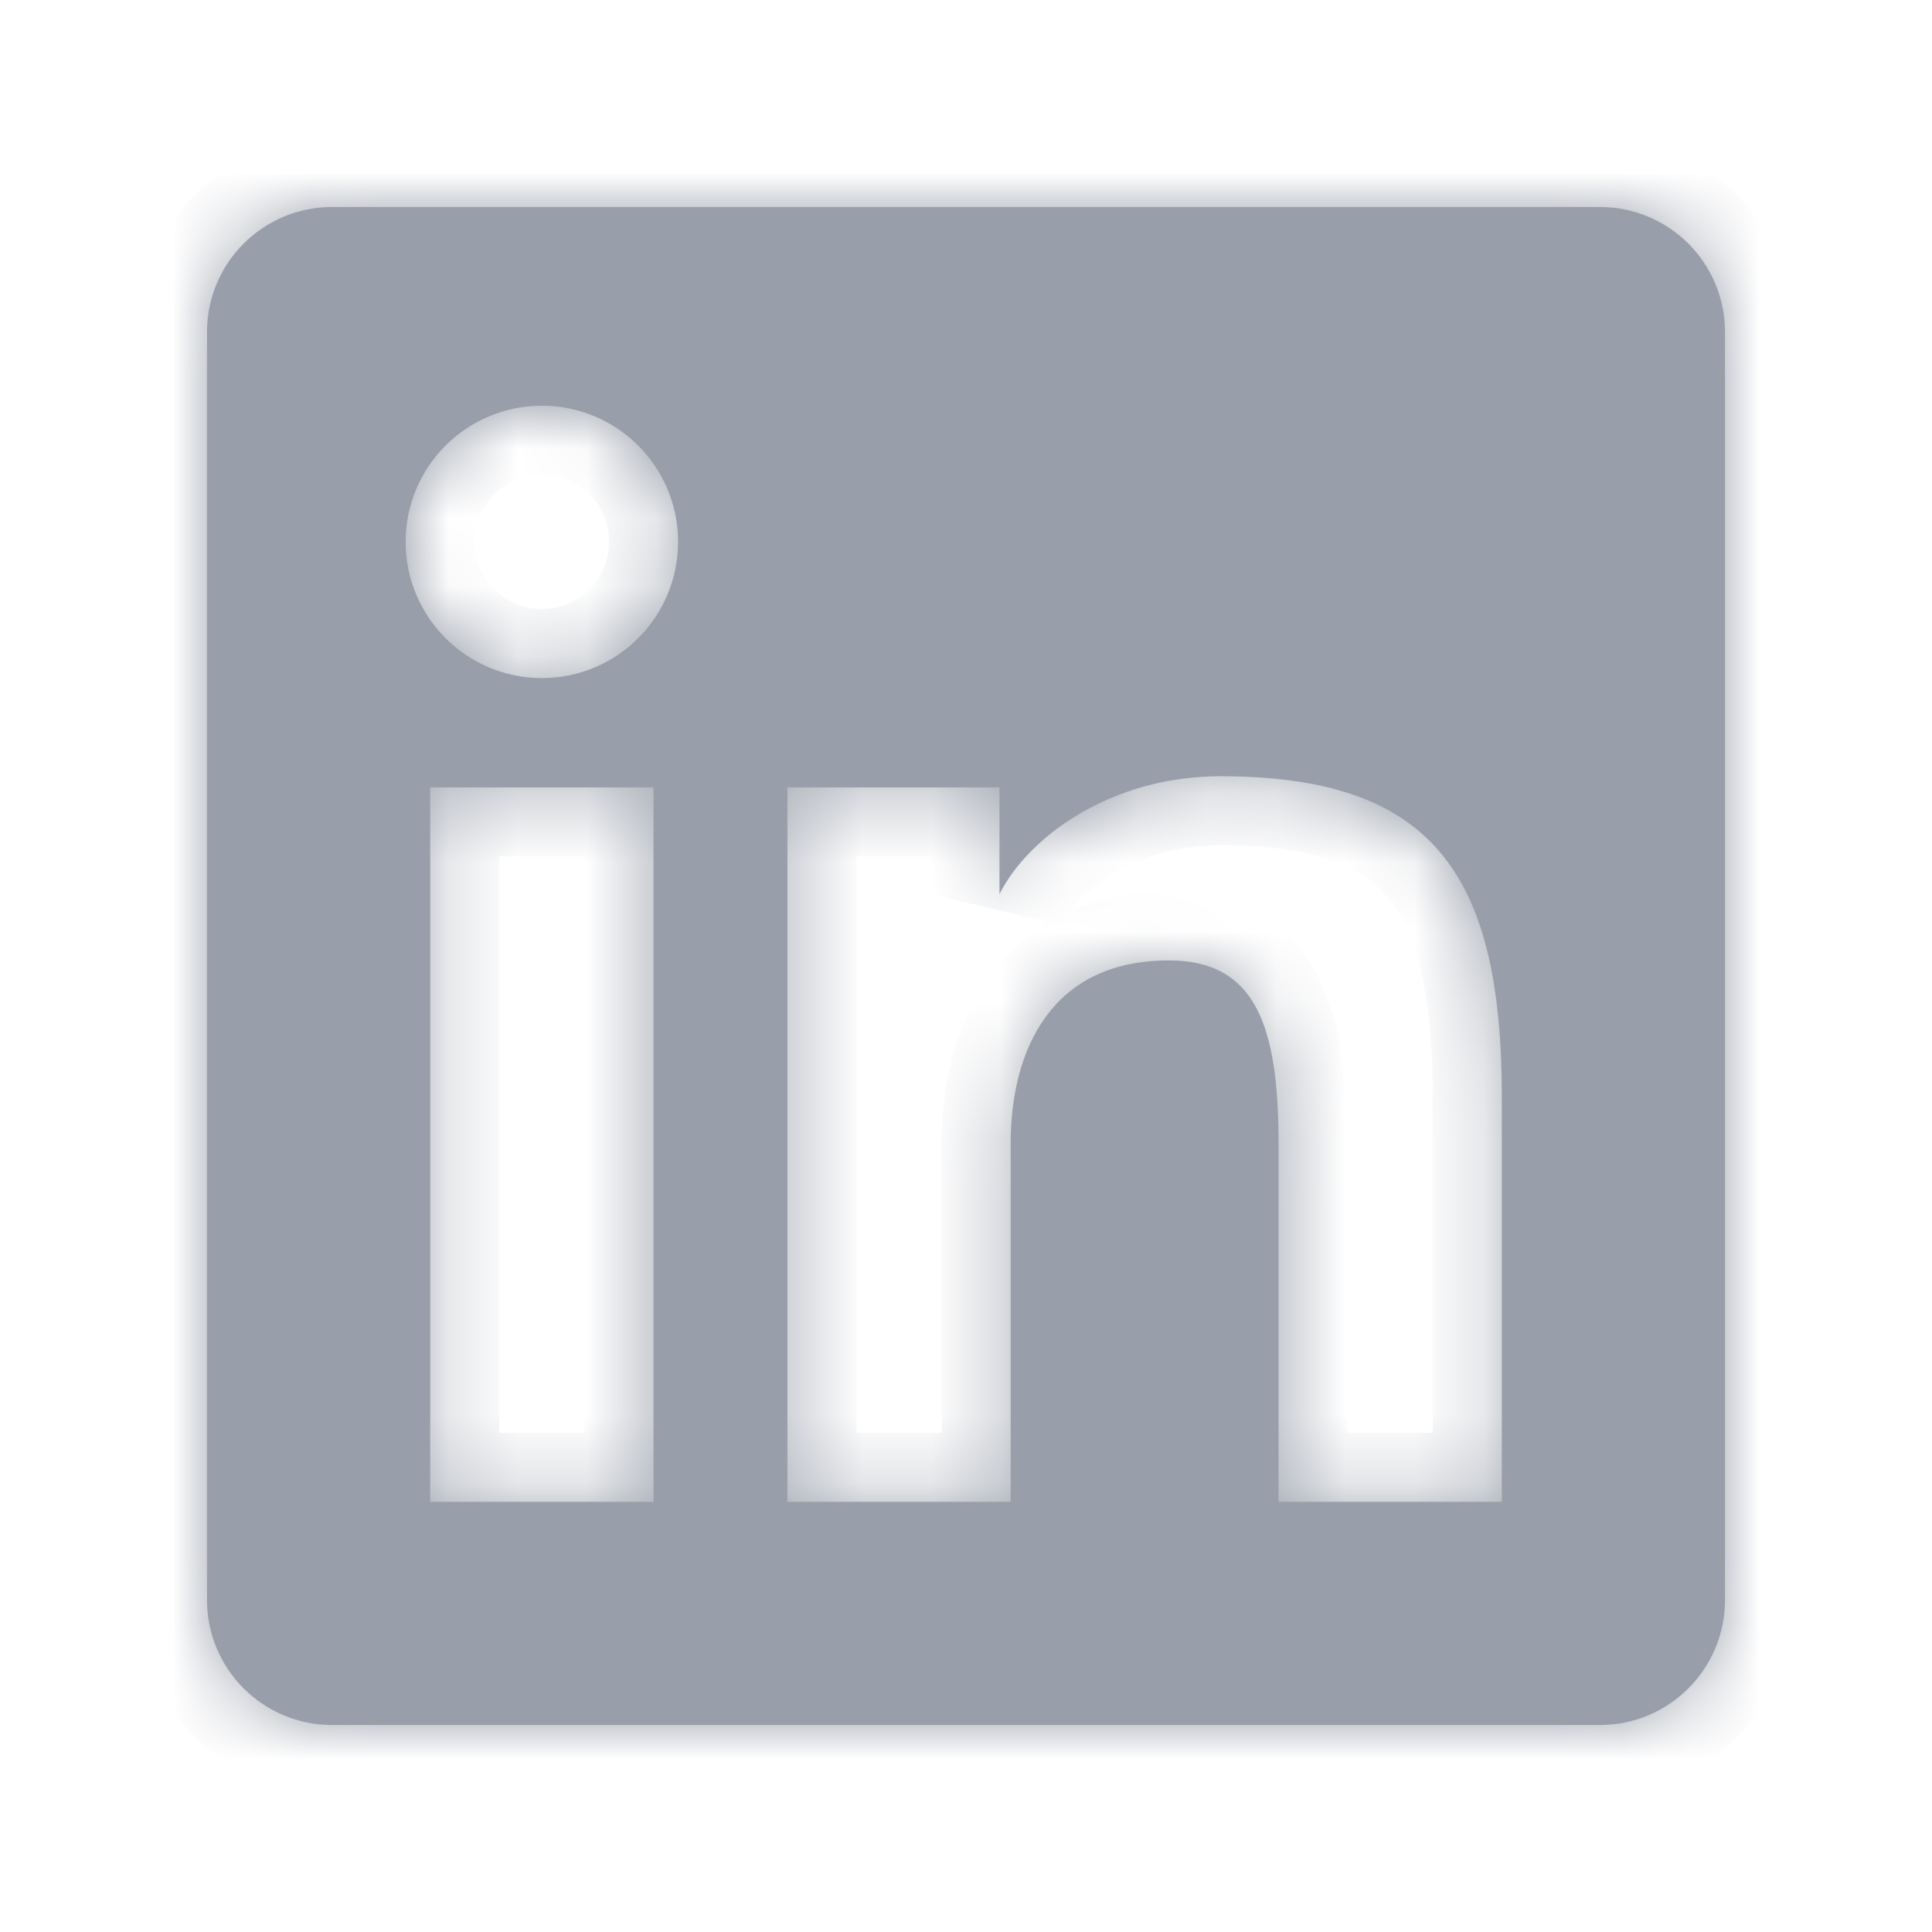 <svg width="28" height="28" viewBox="0 0 28 28" fill="none" xmlns="http://www.w3.org/2000/svg">
<mask id="path-1-inside-1" fill="white">
<path fill-rule="evenodd" clip-rule="evenodd" d="M23.188 25H4.812C3.811 25 3 24.189 3 23.188V4.812C3 3.811 3.812 3 4.812 3H23.188C24.189 3 25 3.812 25 4.812V23.188C25 24.189 24.189 25 23.188 25ZM9.827 7.853C9.827 8.943 8.943 9.827 7.853 9.827C6.763 9.827 5.879 8.943 5.879 7.853C5.879 6.763 6.763 5.88 7.853 5.88C8.943 5.88 9.827 6.763 9.827 7.853ZM14.485 11.412H11.412L11.412 21.765H14.647V16.578C14.647 15.208 15.243 13.919 16.939 13.919C18.194 13.919 18.53 14.859 18.53 16.578V21.765H21.765V15.891C21.765 12.625 20.727 11.25 17.685 11.25C16.098 11.25 14.898 12.133 14.485 12.959V11.412ZM9.471 21.765H6.235V11.412H9.471V21.765Z"/>
</mask>
<path fill-rule="evenodd" clip-rule="evenodd" d="M23.188 25H4.812C3.811 25 3 24.189 3 23.188V4.812C3 3.811 3.812 3 4.812 3H23.188C24.189 3 25 3.812 25 4.812V23.188C25 24.189 24.189 25 23.188 25ZM9.827 7.853C9.827 8.943 8.943 9.827 7.853 9.827C6.763 9.827 5.879 8.943 5.879 7.853C5.879 6.763 6.763 5.88 7.853 5.88C8.943 5.88 9.827 6.763 9.827 7.853ZM14.485 11.412H11.412L11.412 21.765H14.647V16.578C14.647 15.208 15.243 13.919 16.939 13.919C18.194 13.919 18.53 14.859 18.53 16.578V21.765H21.765V15.891C21.765 12.625 20.727 11.25 17.685 11.25C16.098 11.25 14.898 12.133 14.485 12.959V11.412ZM9.471 21.765H6.235V11.412H9.471V21.765Z" fill="#999FAA"/>
<path d="M11.412 11.412V10.412H10.412L10.412 11.412L11.412 11.412ZM14.485 11.412H15.485V10.412H14.485V11.412ZM11.412 21.765L10.412 21.765L10.412 22.765H11.412V21.765ZM14.647 21.765V22.765H15.647V21.765H14.647ZM18.53 21.765H17.53V22.765H18.53V21.765ZM21.765 21.765V22.765H22.765V21.765H21.765ZM14.485 12.959H13.485L15.38 13.405L14.485 12.959ZM6.235 21.765H5.235V22.765H6.235V21.765ZM9.471 21.765V22.765H10.471V21.765H9.471ZM6.235 11.412V10.412H5.235V11.412H6.235ZM9.471 11.412H10.471V10.412H9.471V11.412ZM4.812 26H23.188V24H4.812V26ZM2 23.188C2 24.741 3.259 26 4.812 26V24C4.364 24 4 23.636 4 23.188H2ZM2 4.812V23.188H4V4.812H2ZM4.812 2C3.259 2 2 3.259 2 4.812H4C4 4.364 4.364 4 4.812 4V2ZM23.188 2H4.812V4H23.188V2ZM26 4.812C26 3.259 24.741 2 23.188 2V4C23.636 4 24 4.364 24 4.812H26ZM26 23.188V4.812H24V23.188H26ZM23.188 26C24.741 26 26 24.741 26 23.188H24C24 23.636 23.636 24 23.188 24V26ZM7.853 10.827C9.495 10.827 10.826 9.495 10.826 7.853H8.827C8.827 8.391 8.39 8.827 7.853 8.827V10.827ZM4.879 7.853C4.879 9.495 6.211 10.827 7.853 10.827V8.827C7.315 8.827 6.879 8.391 6.879 7.853H4.879ZM7.853 4.88C6.211 4.88 4.879 6.21 4.879 7.853H6.879C6.879 7.315 7.315 6.88 7.853 6.88V4.88ZM10.826 7.853C10.826 6.21 9.495 4.88 7.853 4.88V6.88C8.391 6.88 8.827 7.315 8.827 7.853H10.826ZM11.412 12.412H14.485V10.412H11.412V12.412ZM12.412 21.765L12.412 11.412L10.412 11.412L10.412 21.765L12.412 21.765ZM14.647 20.765H11.412V22.765H14.647V20.765ZM13.647 16.578V21.765H15.647V16.578H13.647ZM16.939 12.919C15.802 12.919 14.916 13.37 14.35 14.145C13.82 14.87 13.647 15.771 13.647 16.578H15.647C15.647 16.015 15.773 15.587 15.964 15.325C16.12 15.112 16.381 14.919 16.939 14.919V12.919ZM19.53 16.578C19.53 15.704 19.454 14.818 19.087 14.132C18.888 13.762 18.6 13.439 18.201 13.218C17.809 13.001 17.376 12.919 16.939 12.919V14.919C17.13 14.919 17.209 14.955 17.233 14.968C17.25 14.977 17.281 14.996 17.323 15.076C17.438 15.29 17.53 15.734 17.53 16.578H19.53ZM19.53 21.765V16.578H17.53V21.765H19.53ZM21.765 20.765H18.53V22.765H21.765V20.765ZM20.765 15.891V21.765H22.765V15.891H20.765ZM17.685 12.25C19.081 12.25 19.741 12.567 20.104 12.994C20.503 13.463 20.765 14.314 20.765 15.891H22.765C22.765 14.202 22.508 12.732 21.628 11.698C20.711 10.62 19.332 10.25 17.685 10.25V12.25ZM15.38 13.405C15.608 12.948 16.442 12.25 17.685 12.25V10.25C15.753 10.25 14.187 11.317 13.591 12.513L15.38 13.405ZM13.485 11.412V12.959H15.485V11.412H13.485ZM6.235 22.765H9.471V20.765H6.235V22.765ZM5.235 11.412V21.765H7.235V11.412H5.235ZM9.471 10.412H6.235V12.412H9.471V10.412ZM10.471 21.765V11.412H8.471V21.765H10.471Z" fill="#999FAA" mask="url(#path-1-inside-1)"/>
</svg>
